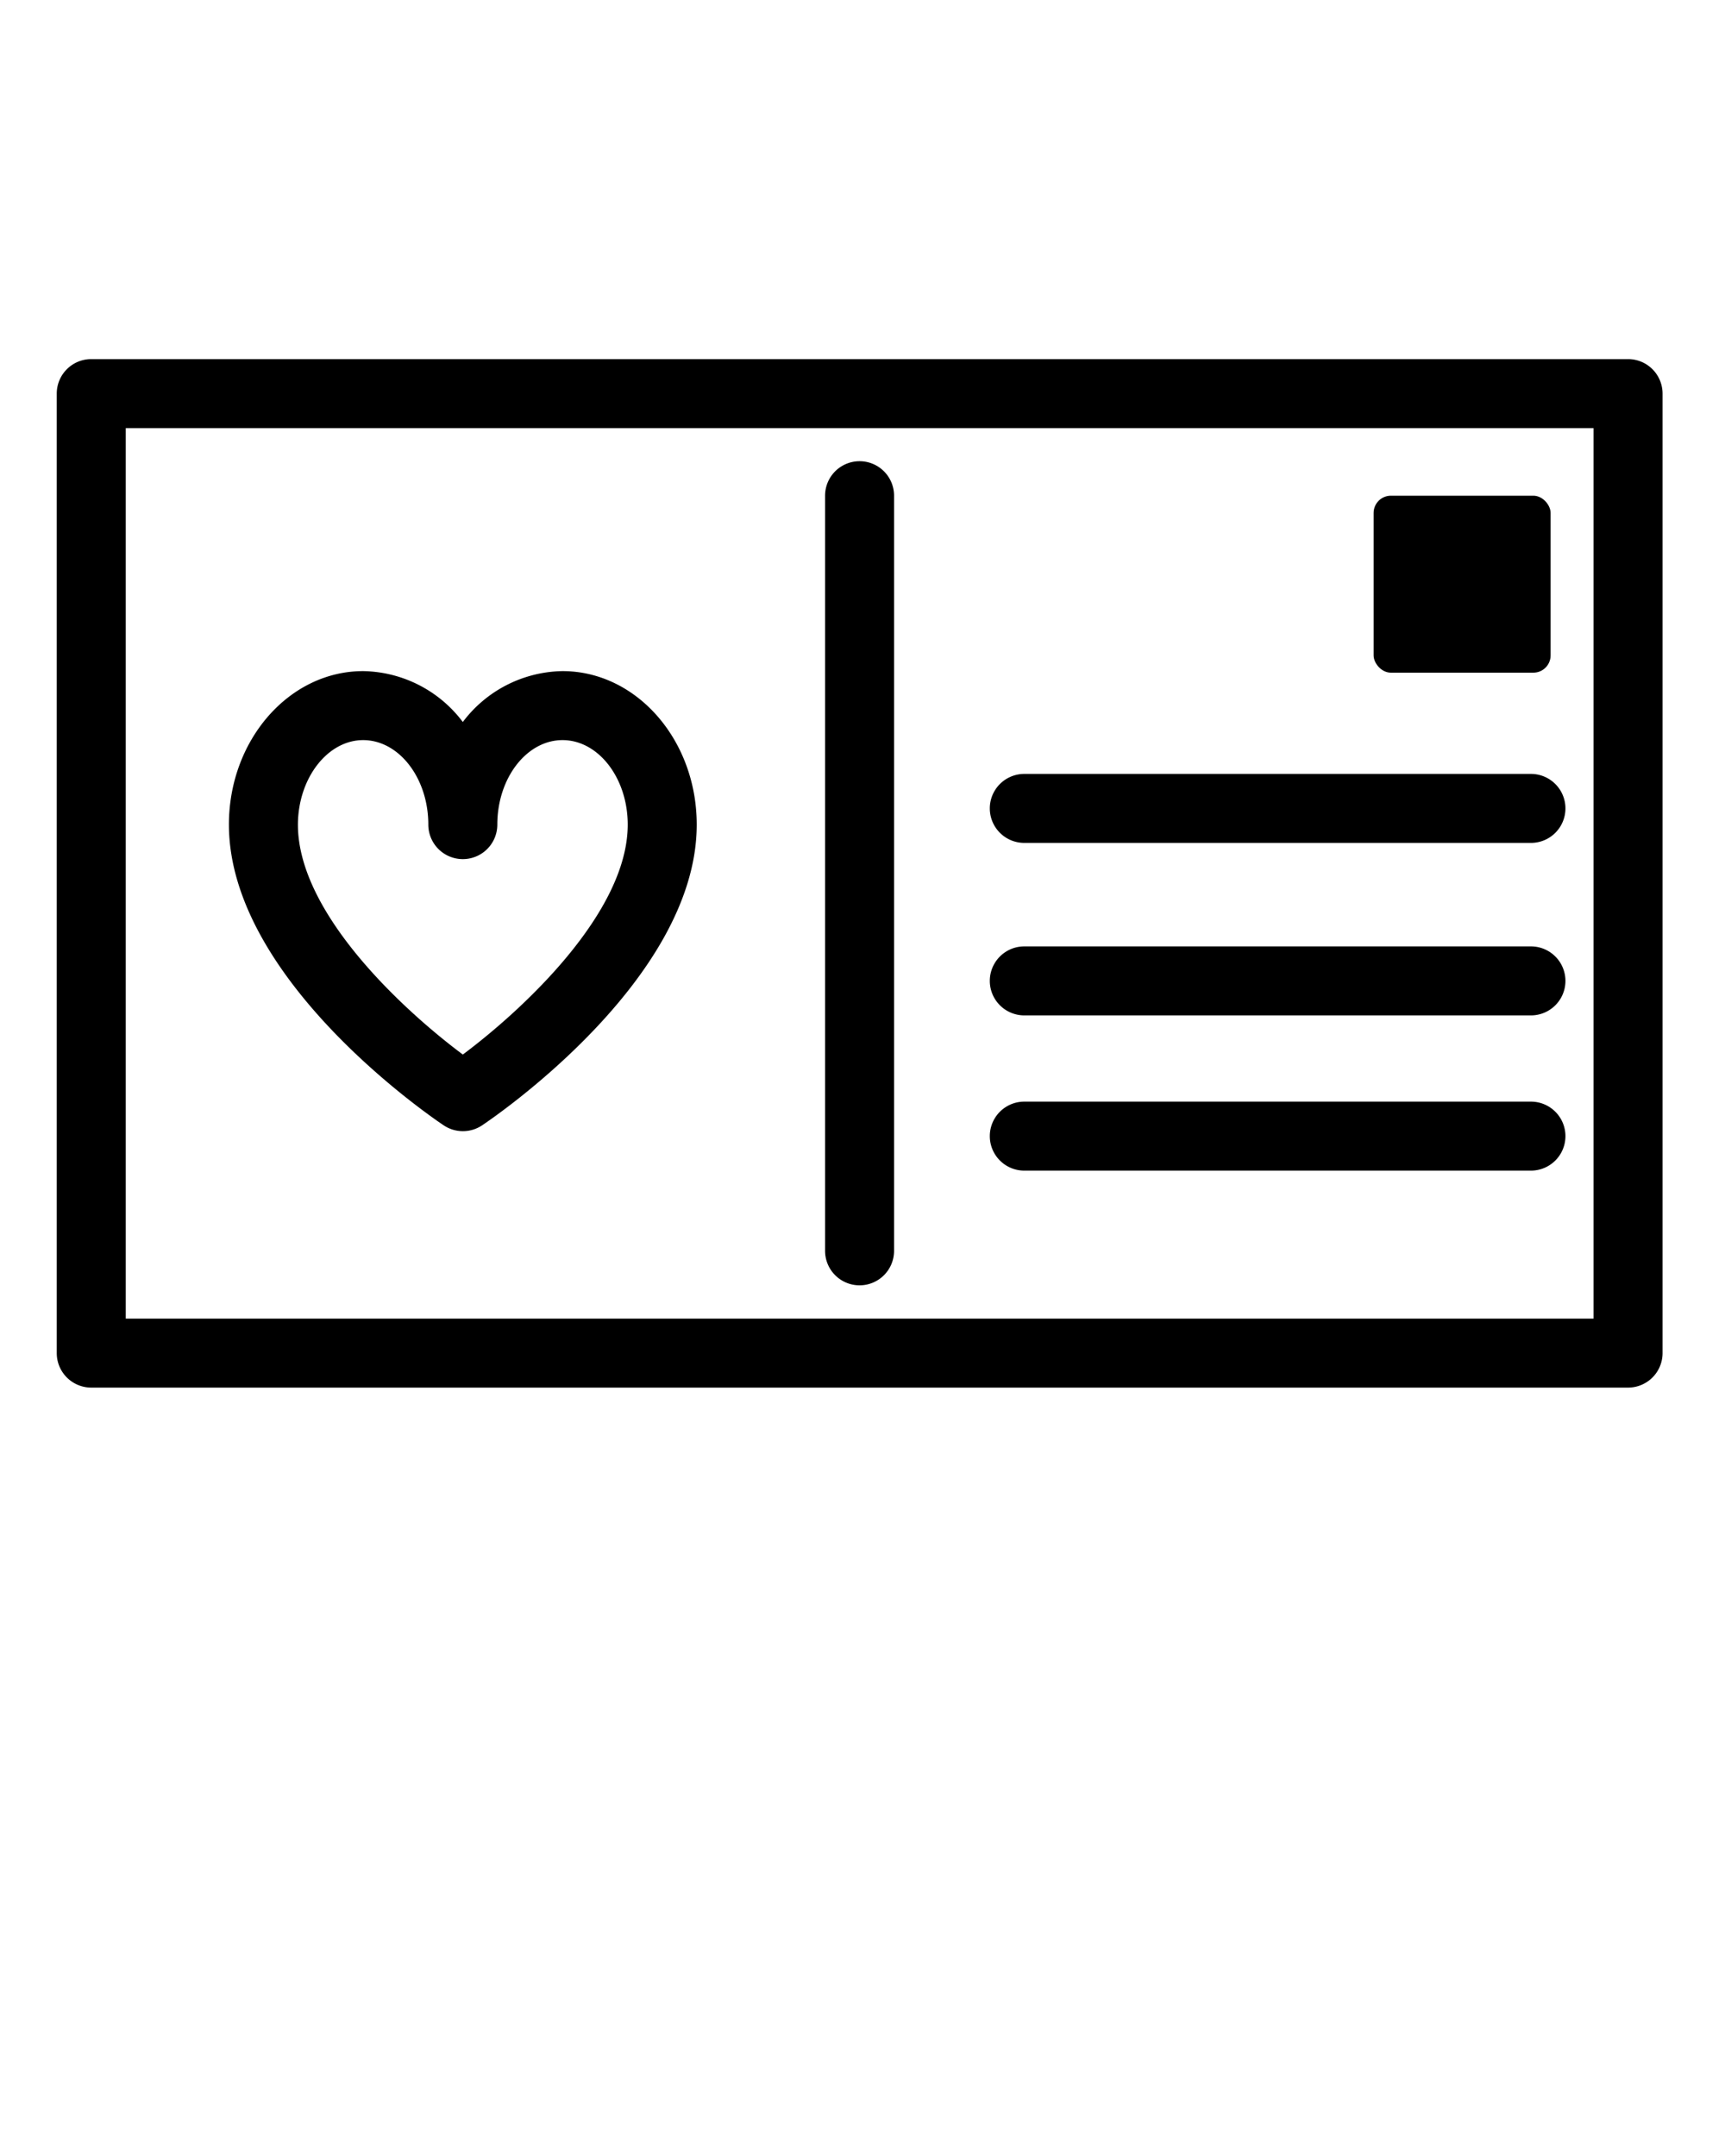 <svg xmlns="http://www.w3.org/2000/svg" data-name="Post Card" viewBox="0 0 100 125" x="0px" y="0px"><title>100 ICons</title><path d="M94.38,20.82H5.29a2,2,0,0,0-2,2V78.45a2,2,0,0,0,2,2H94.38a2,2,0,0,0,2-2V22.82A2,2,0,0,0,94.38,20.82Zm-2,55.63H7.29V24.82H92.38V76.45Z"/><path d="M49.83,74.52a2,2,0,0,0,2-2V28.74a2,2,0,0,0-4,0V72.52A2,2,0,0,0,49.83,74.52Z"/><rect x="79.63" y="28.74" width="10.26" height="10.26" rx="1" ry="1"/><path d="M59.38,48.87H88.75a2,2,0,0,0,0-4H59.38A2,2,0,0,0,59.38,48.87Z"/><path d="M59.38,58.87H88.75a2,2,0,0,0,0-4H59.38A2,2,0,0,0,59.38,58.87Z"/><path d="M59.38,67.87H88.75a2,2,0,0,0,0-4H59.38A2,2,0,0,0,59.38,67.87Z"/><path d="M25.73,65.25a2,2,0,0,0,2.21,0c0.51-.34,12.45-8.39,12.45-17.44,0-4.91-3.49-8.9-7.78-8.9a7.37,7.37,0,0,0-5.78,2.95,7.37,7.37,0,0,0-5.78-2.95c-4.29,0-7.78,4-7.78,8.9C13.28,56.87,25.22,64.91,25.73,65.25ZM21.05,42.91c2.08,0,3.78,2.2,3.78,4.9a2,2,0,0,0,4,0c0-2.7,1.7-4.9,3.78-4.9s3.78,2.2,3.78,4.9c0,5.12-6.13,10.77-9.56,13.33-3.43-2.56-9.56-8.19-9.56-13.33C17.28,45.1,19,42.91,21.05,42.91Z"/></svg>

